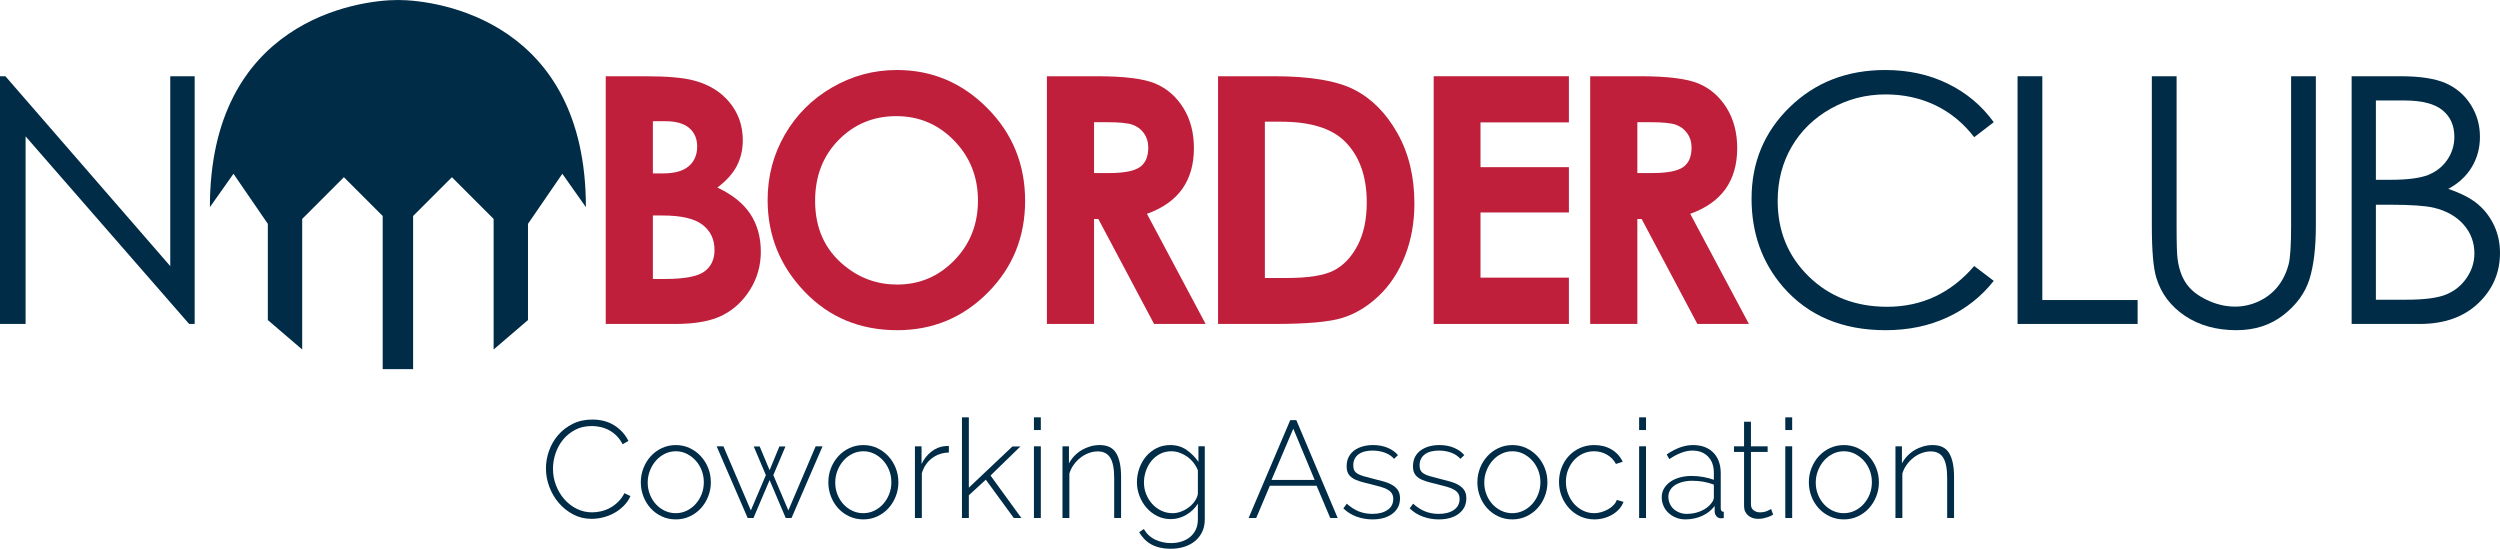 <?xml version="1.0" encoding="utf-8"?>
<!-- Generator: Adobe Illustrator 16.0.0, SVG Export Plug-In . SVG Version: 6.00 Build 0)  -->
<!DOCTYPE svg PUBLIC "-//W3C//DTD SVG 1.1//EN" "http://www.w3.org/Graphics/SVG/1.1/DTD/svg11.dtd">
<svg version="1.1" id="Layer_1" xmlns="http://www.w3.org/2000/svg" xmlns:xlink="http://www.w3.org/1999/xlink" x="0px" y="0px"
	 width="873.912px" height="191.826px" viewBox="0 0 873.912 191.826" enable-background="new 0 0 873.912 191.826"
	 xml:space="preserve">
<g>
	<g>
		<path fill="#BF1F3A" d="M211.741,113.242V26.65h13.611c7.9,0,13.679,0.51,17.33,1.527c5.186,1.375,9.313,3.924,12.377,7.652
			c3.065,3.73,4.597,8.129,4.597,13.188c0,3.299-0.7,6.289-2.086,8.979c-1.395,2.687-3.661,5.21-6.802,7.563
			c5.256,2.474,9.104,5.562,11.535,9.274c2.436,3.706,3.652,8.094,3.652,13.154c0,4.869-1.259,9.301-3.773,13.306
			c-2.515,3.999-5.75,6.992-9.723,8.977c-3.969,1.981-9.448,2.972-16.441,2.972H211.741z M228.223,42.365v18.249h3.604
			c4.018,0,7.004-0.842,8.953-2.532c1.948-1.686,2.927-3.984,2.927-6.886c0-2.705-0.929-4.855-2.782-6.445
			c-1.85-1.589-4.666-2.386-8.448-2.386H228.223z M228.223,75.331v22.191h4.136c6.839,0,11.455-0.863,13.837-2.588
			c2.381-1.724,3.575-4.241,3.575-7.533c0-3.731-1.398-6.673-4.196-8.83c-2.795-2.161-7.438-3.24-13.927-3.24H228.223z"/>
		<path fill="#BF1F3A" d="M313.516,24.472c12.25,0,22.785,4.436,31.6,13.303c8.817,8.871,13.227,19.685,13.227,32.437
			c0,12.637-4.35,23.329-13.05,32.083c-8.694,8.751-19.251,13.128-31.66,13.128c-12.998,0-23.798-4.494-32.396-13.481
			c-8.601-8.987-12.902-19.661-12.902-32.024c0-8.28,2.002-15.896,6.009-22.837c4.009-6.949,9.513-12.451,16.525-16.516
			C297.876,26.5,305.425,24.472,313.516,24.472z M313.339,40.602c-8.015,0-14.752,2.788-20.214,8.359
			c-5.459,5.57-8.191,12.652-8.191,21.25c0,9.578,3.438,17.152,10.318,22.722c5.338,4.356,11.468,6.536,18.38,6.536
			c7.817,0,14.479-2.825,19.977-8.479c5.501-5.652,8.253-12.615,8.253-20.896c0-8.242-2.771-15.219-8.313-20.929
			C328.014,43.455,321.271,40.602,313.339,40.602z"/>
		<path fill="#BF1F3A" d="M365.961,26.65h17.463c9.565,0,16.376,0.852,20.428,2.559c4.061,1.709,7.321,4.543,9.794,8.509
			c2.472,3.964,3.706,8.653,3.706,14.066c0,5.69-1.366,10.45-4.09,14.28c-2.728,3.822-6.843,6.716-12.33,8.679l20.507,38.499
			h-18.018L383.95,76.565h-1.509v36.677h-16.48V26.65z M382.441,60.498h5.165c5.238,0,8.854-0.692,10.822-2.067
			c1.983-1.378,2.969-3.662,2.969-6.849c0-1.895-0.489-3.535-1.466-4.932c-0.98-1.398-2.291-2.404-3.932-3.015
			c-1.646-0.613-4.657-0.919-9.04-0.919h-4.519V60.498z"/>
		<path fill="#BF1F3A" d="M425.79,26.65h19.524c12.591,0,21.941,1.56,28.057,4.68c6.12,3.12,11.158,8.192,15.116,15.217
			c3.963,7.024,5.938,15.225,5.938,24.605c0,6.67-1.107,12.804-3.323,18.395c-2.208,5.591-5.267,10.237-9.17,13.923
			c-3.903,3.688-8.128,6.24-12.671,7.652c-4.55,1.412-12.432,2.12-23.645,2.12H425.79V26.65z M442.156,42.542v54.632h7.651
			c7.535,0,13-0.867,16.393-2.594c3.395-1.729,6.173-4.636,8.332-8.723c2.157-4.087,3.238-9.116,3.238-15.088
			c0-9.192-2.572-16.32-7.714-21.392c-4.628-4.555-12.062-6.836-22.31-6.836H442.156z"/>
		<path fill="#BF1F3A" d="M501.162,26.65h47.271v16.13h-30.903v15.656h30.903v15.836h-30.903v22.779h30.903v16.19h-47.271V26.65z"/>
		<path fill="#BF1F3A" d="M555.876,26.65h17.459c9.567,0,16.375,0.852,20.439,2.559c4.05,1.709,7.321,4.543,9.79,8.509
			c2.468,3.964,3.702,8.653,3.702,14.066c0,5.69-1.367,10.45-4.092,14.28c-2.729,3.822-6.836,6.716-12.329,8.679l20.515,38.499
			H593.34l-19.473-36.677h-1.507v36.677h-16.484V26.65z M572.36,60.498h5.157c5.242,0,8.857-0.692,10.832-2.067
			c1.976-1.378,2.961-3.662,2.961-6.849c0-1.895-0.485-3.535-1.465-4.932c-0.982-1.398-2.286-2.404-3.935-3.015
			c-1.636-0.613-4.657-0.919-9.036-0.919h-4.515V60.498z"/>
	</g>
	<g>
		<path fill="#002C47" d="M696.943,42.717l-6.827,5.242c-3.768-4.902-8.294-8.626-13.572-11.154
			c-5.278-2.531-11.074-3.799-17.396-3.799c-6.906,0-13.303,1.659-19.188,4.974c-5.887,3.318-10.446,7.77-13.687,13.365
			c-3.242,5.591-4.859,11.882-4.859,18.866c0,10.557,3.62,19.37,10.867,26.433c7.235,7.063,16.371,10.593,27.399,10.593
			c12.121,0,22.267-4.747,30.436-14.244l6.827,5.183c-4.32,5.491-9.703,9.742-16.159,12.739c-6.454,3.006-13.668,4.508-21.637,4.508
			c-15.148,0-27.096-5.047-35.848-15.131c-7.34-8.517-11.012-18.797-11.012-30.842c0-12.682,4.443-23.344,13.337-31.996
			c8.885-8.656,20.028-12.981,33.405-12.981c8.086,0,15.382,1.6,21.896,4.798C687.444,32.466,692.779,36.951,696.943,42.717z"/>
		<path fill="#002C47" d="M705.265,26.65h8.658v78.231h33.313v8.36h-41.971V26.65z"/>
		<path fill="#002C47" d="M752.207,26.65h8.653v52.271c0,6.203,0.11,10.067,0.348,11.595c0.438,3.415,1.435,6.272,3.007,8.567
			c1.57,2.298,3.985,4.221,7.242,5.769c3.257,1.554,6.531,2.326,9.828,2.326c2.865,0,5.615-0.607,8.243-1.824
			c2.628-1.215,4.82-2.903,6.596-5.063c1.766-2.158,3.058-4.767,3.883-7.83c0.585-2.196,0.882-6.708,0.882-13.539V26.65h8.653
			v52.271c0,7.732-0.757,13.982-2.257,18.749c-1.518,4.77-4.543,8.919-9.078,12.451c-4.532,3.533-10.014,5.3-16.449,5.3
			c-6.986,0-12.973-1.67-17.958-5.005c-4.978-3.335-8.321-7.752-10-13.243c-1.071-3.377-1.593-9.458-1.593-18.252V26.65z"/>
		<path fill="#002C47" d="M822.049,26.65h17.063c6.865,0,12.154,0.814,15.844,2.44c3.685,1.63,6.599,4.134,8.734,7.506
			c2.144,3.376,3.212,7.125,3.212,11.244c0,3.846-0.933,7.348-2.812,10.509c-1.878,3.161-4.632,5.72-8.258,7.681
			c4.501,1.529,7.961,3.324,10.387,5.386c2.421,2.059,4.314,4.554,5.667,7.477c1.348,2.924,2.025,6.094,2.025,9.507
			c0,6.944-2.547,12.822-7.628,17.632c-5.082,4.809-11.9,7.211-20.453,7.211h-23.782V26.65z M830.528,35.125v27.727h4.952
			c6.012,0,10.439-0.562,13.269-1.679c2.835-1.118,5.071-2.884,6.724-5.297c1.654-2.414,2.483-5.091,2.483-8.035
			c0-3.962-1.386-7.074-4.165-9.329c-2.771-2.256-7.186-3.387-13.242-3.387H830.528z M830.528,71.565v33.201h10.728
			c6.328,0,10.964-0.619,13.921-1.855c2.942-1.237,5.314-3.168,7.096-5.8c1.79-2.629,2.689-5.472,2.689-8.531
			c0-3.853-1.257-7.204-3.778-10.073c-2.514-2.861-5.972-4.819-10.368-5.883c-2.949-0.705-8.082-1.059-15.395-1.059H830.528z"/>
	</g>
	<g>
		<path fill="#002C47" d="M0,113.242V26.65h1.886l57.63,66.377V26.65h8.533v86.592h-1.938L8.948,47.672v65.57H0z"/>
		<path fill="#002C47" d="M139.091,0c-14.411,0-65.72,7.551-65.72,72.411l8.243-11.666l12.007,17.499v33.635l12.015,10.295V76.529
			l14.58-14.584l13.559,13.554v53.537h5.316h5.32V75.499l13.56-13.554l14.579,14.584v45.645l12.015-10.295V78.244l12.007-17.499
			l8.237,11.666C204.809,7.551,153.506,0,139.091,0z"/>
	</g>
	<g>
		<path fill="#002C47" d="M190.841,163.726c0-2.057,0.36-4.104,1.086-6.146c0.723-2.042,1.773-3.862,3.155-5.472
			c1.382-1.605,3.077-2.917,5.087-3.927c2.006-1.013,4.297-1.518,6.868-1.518c3.05,0,5.655,0.698,7.809,2.095
			c2.152,1.398,3.761,3.188,4.82,5.375l-2.023,1.158c-0.61-1.188-1.327-2.188-2.146-2.991c-0.819-0.802-1.702-1.452-2.651-1.952
			c-0.947-0.496-1.938-0.858-2.965-1.085c-1.028-0.224-2.041-0.335-3.035-0.335c-2.186,0-4.115,0.441-5.786,1.324
			c-1.672,0.886-3.084,2.035-4.239,3.447c-1.158,1.415-2.033,3.014-2.628,4.796s-0.892,3.572-0.892,5.375
			c0,2.024,0.353,3.953,1.061,5.783c0.706,1.83,1.67,3.448,2.891,4.845c1.221,1.397,2.667,2.516,4.34,3.353
			c1.67,0.832,3.471,1.25,5.398,1.25c1.026,0,2.087-0.128,3.183-0.386c1.09-0.255,2.137-0.658,3.13-1.205
			c0.998-0.545,1.928-1.244,2.796-2.099c0.869-0.851,1.589-1.854,2.17-3.011l2.121,1.013c-0.577,1.285-1.366,2.427-2.362,3.423
			c-0.994,0.993-2.104,1.834-3.323,2.507c-1.223,0.676-2.518,1.178-3.884,1.519c-1.364,0.338-2.707,0.506-4.023,0.506
			c-2.346,0-4.491-0.514-6.436-1.543c-1.942-1.028-3.623-2.37-5.037-4.024c-1.415-1.654-2.515-3.537-3.302-5.639
			C191.234,168.056,190.841,165.911,190.841,163.726z"/>
		<path fill="#002C47" d="M236.244,181.562c-1.765,0-3.396-0.347-4.89-1.04c-1.494-0.688-2.787-1.627-3.88-2.816
			c-1.095-1.19-1.944-2.57-2.557-4.146c-0.609-1.574-0.913-3.229-0.913-4.965c0-1.766,0.311-3.438,0.939-5.012
			c0.623-1.574,1.485-2.955,2.578-4.147c1.091-1.188,2.386-2.128,3.878-2.816c1.497-0.694,3.111-1.039,4.844-1.039
			c1.737,0,3.345,0.345,4.823,1.039c1.479,0.688,2.77,1.628,3.882,2.816c1.105,1.192,1.973,2.573,2.602,4.147
			c0.625,1.574,0.939,3.246,0.939,5.012c0,1.735-0.314,3.391-0.939,4.965c-0.629,1.576-1.485,2.956-2.578,4.146
			c-1.096,1.189-2.388,2.128-3.881,2.816C239.596,181.215,237.981,181.562,236.244,181.562z M226.414,168.691
			c0,1.478,0.259,2.867,0.771,4.168c0.513,1.303,1.213,2.434,2.095,3.396c0.884,0.967,1.922,1.731,3.111,2.291
			c1.189,0.563,2.459,0.844,3.809,0.844s2.618-0.281,3.808-0.844c1.188-0.56,2.231-1.341,3.132-2.337
			c0.901-0.997,1.606-2.145,2.121-3.446c0.513-1.301,0.771-2.705,0.771-4.216c0-1.479-0.259-2.868-0.771-4.17
			c-0.515-1.305-1.22-2.445-2.121-3.423c-0.9-0.98-1.936-1.76-3.109-2.34c-1.171-0.578-2.434-0.867-3.785-0.867
			c-1.349,0-2.618,0.289-3.808,0.867c-1.188,0.58-2.223,1.367-3.107,2.362c-0.886,0.999-1.59,2.161-2.121,3.496
			C226.68,165.807,226.414,167.214,226.414,168.691z"/>
		<path fill="#002C47" d="M285.123,156.012h2.41l-10.846,25.067h-2.024l-5.639-13.255l-5.64,13.255h-2.023l-10.847-25.067h2.363
			l9.592,22.416l5.252-12.339l-4.239-10.026h2.072l3.47,8.29l3.422-8.29h2.122l-4.243,10.026l5.255,12.339L285.123,156.012z"/>
		<path fill="#002C47" d="M301.8,181.562c-1.768,0-3.396-0.347-4.891-1.04c-1.493-0.688-2.788-1.627-3.88-2.816
			c-1.094-1.19-1.945-2.57-2.556-4.146c-0.611-1.574-0.914-3.229-0.914-4.965c0-1.766,0.313-3.438,0.938-5.012
			c0.625-1.574,1.485-2.955,2.581-4.147c1.091-1.188,2.384-2.128,3.878-2.816c1.496-0.694,3.11-1.039,4.843-1.039
			c1.739,0,3.345,0.345,4.819,1.039c1.482,0.688,2.773,1.628,3.884,2.816c1.107,1.192,1.978,2.573,2.601,4.147
			c0.627,1.574,0.942,3.246,0.942,5.012c0,1.735-0.315,3.391-0.942,4.965c-0.623,1.576-1.486,2.956-2.577,4.146
			c-1.093,1.189-2.386,2.128-3.881,2.816C305.153,181.215,303.539,181.562,301.8,181.562z M291.97,168.691
			c0,1.478,0.255,2.867,0.77,4.168c0.513,1.303,1.213,2.434,2.099,3.396c0.882,0.967,1.917,1.731,3.106,2.291
			c1.191,0.563,2.461,0.844,3.808,0.844c1.352,0,2.623-0.281,3.809-0.844c1.189-0.56,2.233-1.341,3.134-2.337
			c0.899-0.997,1.605-2.145,2.121-3.446c0.517-1.301,0.77-2.705,0.77-4.216c0-1.479-0.253-2.868-0.77-4.17
			c-0.516-1.305-1.222-2.445-2.121-3.423c-0.9-0.98-1.936-1.76-3.11-2.34c-1.172-0.578-2.435-0.867-3.784-0.867
			c-1.348,0-2.617,0.289-3.805,0.867c-1.19,0.58-2.226,1.367-3.111,2.362c-0.884,0.999-1.589,2.161-2.122,3.496
			C292.232,165.807,291.97,167.214,291.97,168.691z"/>
		<path fill="#002C47" d="M331.687,158.184c-2.251,0.063-4.22,0.728-5.906,1.999s-2.866,3.015-3.541,5.231v15.665h-2.411v-25.067
			h2.313v6.174c0.867-1.77,2.015-3.208,3.446-4.317c1.43-1.107,2.965-1.739,4.604-1.903c0.32-0.03,0.609-0.049,0.869-0.049
			c0.257,0,0.464,0,0.626,0V158.184z"/>
		<path fill="#002C47" d="M354.39,181.079l-9.787-13.401l-5.929,5.447v7.954h-2.408v-35.188h2.408v24.582l15.232-14.41h2.794
			l-10.456,10.168l10.796,14.849H354.39z"/>
		<path fill="#002C47" d="M361.426,150.326v-4.436h2.409v4.436H361.426z M361.426,181.079v-25.067h2.409v25.067H361.426z"/>
		<path fill="#002C47" d="M391.888,181.079h-2.409v-13.979c0-3.245-0.457-5.608-1.373-7.087c-0.916-1.478-2.373-2.216-4.362-2.216
			c-1.063,0-2.114,0.192-3.157,0.578c-1.045,0.384-2.018,0.933-2.918,1.638c-0.898,0.709-1.686,1.536-2.361,2.482
			c-0.675,0.947-1.173,1.967-1.494,3.061v15.522h-2.411v-25.067h2.267v5.979c0.515-0.966,1.146-1.841,1.903-2.63
			c0.756-0.785,1.607-1.46,2.554-2.025c0.948-0.559,1.956-0.992,3.015-1.298c1.061-0.306,2.153-0.459,3.276-0.459
			c2.731,0,4.659,0.958,5.785,2.866c1.125,1.915,1.687,4.654,1.687,8.221V181.079z"/>
		<path fill="#002C47" d="M409.289,181.465c-1.734,0-3.327-0.36-4.773-1.085c-1.444-0.724-2.689-1.688-3.733-2.892
			c-1.045-1.206-1.862-2.581-2.459-4.124c-0.595-1.54-0.894-3.131-0.894-4.771c0-1.701,0.284-3.342,0.847-4.916
			c0.561-1.572,1.355-2.964,2.384-4.17c1.03-1.205,2.259-2.161,3.688-2.867c1.433-0.706,3.015-1.062,4.748-1.062
			c2.187,0,4.091,0.572,5.713,1.712c1.621,1.141,2.996,2.529,4.121,4.169v-5.448h2.218v25.55c0,1.701-0.321,3.196-0.964,4.482
			c-0.643,1.284-1.506,2.355-2.579,3.205c-1.078,0.851-2.33,1.495-3.759,1.927c-1.433,0.435-2.934,0.65-4.509,0.65
			c-1.446,0-2.748-0.136-3.903-0.409c-1.159-0.271-2.179-0.66-3.061-1.155c-0.886-0.5-1.671-1.108-2.362-1.832
			s-1.295-1.521-1.81-2.386l1.64-1.109c0.996,1.702,2.347,2.948,4.05,3.737c1.704,0.786,3.52,1.178,5.446,1.178
			c1.286,0,2.5-0.175,3.64-0.529c1.14-0.356,2.138-0.875,2.987-1.563c0.85-0.694,1.528-1.554,2.024-2.58
			c0.5-1.029,0.747-2.237,0.747-3.615v-5.495c-1.028,1.639-2.395,2.947-4.097,3.926
			C412.934,180.976,411.151,181.465,409.289,181.465z M409.869,179.391c1.059,0,2.095-0.201,3.107-0.603
			c1.013-0.399,1.928-0.923,2.748-1.565c0.819-0.643,1.492-1.366,2.024-2.168c0.528-0.805,0.859-1.609,0.986-2.411V164.4
			c-0.385-0.964-0.896-1.854-1.539-2.674c-0.646-0.82-1.376-1.518-2.194-2.099c-0.82-0.579-1.706-1.036-2.652-1.375
			c-0.948-0.334-1.903-0.505-2.866-0.505c-1.513,0-2.86,0.321-4.05,0.963c-1.189,0.645-2.194,1.479-3.015,2.509
			c-0.819,1.029-1.444,2.191-1.878,3.495c-0.433,1.301-0.652,2.609-0.652,3.929c0,1.444,0.259,2.812,0.771,4.096
			c0.515,1.287,1.224,2.429,2.121,3.423c0.898,0.995,1.959,1.782,3.181,2.362C407.186,179.102,408.487,179.391,409.869,179.391z"/>
		<path fill="#002C47" d="M451.028,146.854h2.122l14.46,34.226h-2.601l-4.772-11.28h-16.342l-4.771,11.28h-2.652L451.028,146.854z
			 M459.561,167.773l-7.47-17.93l-7.615,17.93H459.561z"/>
		<path fill="#002C47" d="M479.759,181.562c-1.929,0-3.777-0.318-5.542-0.963c-1.769-0.644-3.31-1.608-4.627-2.894l1.203-1.639
			c1.35,1.221,2.748,2.117,4.195,2.7c1.444,0.577,3.035,0.867,4.771,0.867c2.185,0,3.944-0.46,5.278-1.375
			c1.333-0.917,1.997-2.192,1.997-3.833c0-0.769-0.164-1.421-0.505-1.952c-0.337-0.529-0.842-0.979-1.516-1.349
			c-0.675-0.37-1.51-0.7-2.506-0.989c-0.998-0.286-2.156-0.594-3.473-0.915c-1.414-0.318-2.643-0.643-3.689-0.965
			c-1.042-0.318-1.901-0.704-2.576-1.155c-0.677-0.449-1.182-0.996-1.52-1.642c-0.336-0.641-0.506-1.461-0.506-2.456
			c0-1.254,0.24-2.347,0.724-3.278c0.482-0.931,1.147-1.702,2-2.312c0.853-0.611,1.832-1.069,2.94-1.375
			c1.109-0.306,2.291-0.459,3.543-0.459c1.959,0,3.695,0.329,5.206,0.988c1.511,0.658,2.682,1.502,3.519,2.532l-1.349,1.301
			c-0.837-0.966-1.923-1.689-3.254-2.169c-1.334-0.483-2.756-0.725-4.266-0.725c-0.935,0-1.809,0.096-2.628,0.291
			c-0.821,0.192-1.537,0.499-2.146,0.913c-0.608,0.418-1.093,0.958-1.444,1.617c-0.354,0.659-0.53,1.437-0.53,2.337
			c0,0.739,0.12,1.333,0.361,1.783c0.241,0.451,0.628,0.837,1.156,1.157c0.532,0.32,1.213,0.603,2.048,0.844
			c0.837,0.239,1.833,0.505,2.992,0.795c1.571,0.387,2.972,0.757,4.192,1.106c1.221,0.356,2.242,0.791,3.062,1.304
			c0.819,0.515,1.444,1.127,1.878,1.83c0.436,0.71,0.651,1.607,0.651,2.7c0,2.249-0.878,4.043-2.627,5.374
			C485.021,180.896,482.684,181.562,479.759,181.562z"/>
		<path fill="#002C47" d="M502.94,181.562c-1.929,0-3.774-0.318-5.543-0.963c-1.767-0.644-3.309-1.608-4.623-2.894l1.202-1.639
			c1.352,1.221,2.748,2.117,4.196,2.7c1.442,0.577,3.032,0.867,4.768,0.867c2.188,0,3.943-0.46,5.278-1.375
			c1.337-0.917,2-2.192,2-3.833c0-0.769-0.163-1.421-0.504-1.952c-0.339-0.529-0.846-0.979-1.518-1.349
			c-0.672-0.37-1.507-0.7-2.507-0.989c-0.997-0.286-2.157-0.594-3.471-0.915c-1.415-0.318-2.644-0.643-3.687-0.965
			c-1.046-0.318-1.904-0.704-2.577-1.155c-0.679-0.449-1.184-0.996-1.521-1.642c-0.339-0.641-0.507-1.461-0.507-2.456
			c0-1.254,0.241-2.347,0.724-3.278c0.482-0.931,1.146-1.702,2-2.312c0.853-0.611,1.83-1.069,2.942-1.375
			c1.11-0.306,2.288-0.459,3.538-0.459c1.962,0,3.7,0.329,5.207,0.988c1.515,0.658,2.687,1.502,3.521,2.532l-1.35,1.301
			c-0.84-0.966-1.922-1.689-3.253-2.169c-1.337-0.483-2.757-0.725-4.268-0.725c-0.933,0-1.808,0.096-2.63,0.291
			c-0.817,0.192-1.531,0.499-2.143,0.913c-0.606,0.418-1.093,0.958-1.448,1.617c-0.35,0.659-0.526,1.437-0.526,2.337
			c0,0.739,0.118,1.333,0.36,1.783c0.242,0.451,0.625,0.837,1.157,1.157c0.529,0.32,1.216,0.603,2.051,0.844
			c0.835,0.239,1.827,0.505,2.984,0.795c1.572,0.387,2.973,0.757,4.194,1.106c1.221,0.356,2.242,0.791,3.064,1.304
			c0.82,0.515,1.441,1.127,1.878,1.83c0.436,0.71,0.65,1.607,0.65,2.7c0,2.249-0.88,4.043-2.626,5.374
			C508.204,180.896,505.866,181.562,502.94,181.562z"/>
		<path fill="#002C47" d="M528.682,181.562c-1.771,0-3.398-0.347-4.891-1.04c-1.494-0.688-2.793-1.627-3.88-2.816
			c-1.096-1.19-1.949-2.57-2.558-4.146c-0.61-1.574-0.917-3.229-0.917-4.965c0-1.766,0.319-3.438,0.942-5.012
			c0.625-1.574,1.483-2.955,2.576-4.147c1.092-1.188,2.389-2.128,3.881-2.816c1.497-0.694,3.112-1.039,4.846-1.039
			c1.737,0,3.341,0.345,4.818,1.039c1.479,0.688,2.771,1.628,3.883,2.816c1.107,1.192,1.979,2.573,2.6,4.147
			c0.629,1.574,0.942,3.246,0.942,5.012c0,1.735-0.313,3.391-0.942,4.965c-0.621,1.576-1.485,2.956-2.575,4.146
			c-1.097,1.189-2.39,2.128-3.882,2.816C532.033,181.215,530.419,181.562,528.682,181.562z M518.848,168.691
			c0,1.478,0.257,2.867,0.771,4.168c0.515,1.303,1.214,2.434,2.097,3.396c0.886,0.967,1.921,1.731,3.109,2.291
			c1.189,0.563,2.458,0.844,3.808,0.844s2.621-0.281,3.808-0.844c1.191-0.56,2.234-1.341,3.136-2.337
			c0.899-0.997,1.606-2.145,2.117-3.446c0.518-1.301,0.774-2.705,0.774-4.216c0-1.479-0.257-2.868-0.774-4.17
			c-0.511-1.305-1.218-2.445-2.117-3.423c-0.901-0.98-1.937-1.76-3.111-2.34c-1.171-0.578-2.432-0.867-3.783-0.867
			c-1.348,0-2.619,0.289-3.806,0.867c-1.193,0.58-2.229,1.367-3.11,2.362c-0.886,0.999-1.59,2.161-2.121,3.496
			C519.112,165.807,518.848,167.214,518.848,168.691z"/>
		<path fill="#002C47" d="M544.977,168.447c0-1.766,0.306-3.438,0.913-5.011c0.608-1.574,1.465-2.939,2.558-4.096
			c1.089-1.157,2.389-2.073,3.899-2.751c1.515-0.674,3.168-1.011,4.965-1.011c2.286,0,4.293,0.515,6.028,1.544
			s3.034,2.458,3.903,4.291l-2.361,0.771c-0.739-1.384-1.792-2.469-3.157-3.253c-1.367-0.79-2.867-1.185-4.507-1.185
			c-1.386,0-2.672,0.274-3.856,0.821c-1.187,0.546-2.229,1.299-3.108,2.265c-0.886,0.963-1.585,2.098-2.099,3.396
			c-0.515,1.304-0.771,2.708-0.771,4.217c0,1.513,0.264,2.935,0.8,4.269c0.525,1.333,1.235,2.489,2.113,3.471
			c0.886,0.979,1.93,1.758,3.136,2.338c1.208,0.577,2.483,0.866,3.836,0.866c0.864,0,1.726-0.127,2.576-0.385
			c0.852-0.258,1.64-0.595,2.362-1.012s1.352-0.907,1.88-1.473c0.531-0.559,0.893-1.147,1.082-1.756l2.363,0.674
			c-0.32,0.867-0.81,1.68-1.471,2.434c-0.657,0.757-1.437,1.406-2.335,1.952c-0.9,0.548-1.9,0.974-2.99,1.279
			c-1.093,0.303-2.218,0.457-3.375,0.457c-1.764,0-3.407-0.347-4.913-1.04c-1.515-0.688-2.821-1.637-3.928-2.843
			c-1.112-1.202-1.979-2.592-2.608-4.168C545.286,171.936,544.977,170.25,544.977,168.447z"/>
		<path fill="#002C47" d="M572.981,150.326v-4.436h2.407v4.436H572.981z M572.981,181.079v-25.067h2.407v25.067H572.981z"/>
		<path fill="#002C47" d="M589.124,181.562c-1.157,0-2.234-0.204-3.228-0.604c-1-0.4-1.871-0.946-2.63-1.639
			c-0.75-0.689-1.342-1.512-1.757-2.46c-0.413-0.947-0.629-1.966-0.629-3.059c0-1.091,0.258-2.09,0.771-2.99
			c0.516-0.898,1.232-1.678,2.152-2.336c0.909-0.661,2.009-1.175,3.298-1.543c1.282-0.37,2.701-0.555,4.243-0.555
			c1.351,0,2.704,0.12,4.071,0.361c1.364,0.24,2.594,0.569,3.687,0.99v-2.459c0-2.377-0.672-4.267-2.021-5.664
			c-1.352-1.399-3.183-2.099-5.496-2.099c-1.226,0-2.516,0.258-3.883,0.773c-1.364,0.514-2.753,1.25-4.168,2.217l-0.917-1.641
			c3.213-2.183,6.264-3.277,9.16-3.277c3.018,0,5.396,0.877,7.131,2.627c1.737,1.753,2.604,4.171,2.604,7.253v12.246
			c0,0.804,0.354,1.205,1.061,1.205v2.169c-0.164,0.03-0.328,0.055-0.508,0.072c-0.178,0.015-0.327,0.024-0.456,0.024
			c-0.643,0-1.158-0.218-1.544-0.654c-0.386-0.431-0.606-0.954-0.674-1.563v-2.073c-1.157,1.512-2.635,2.668-4.433,3.473
			C593.16,181.156,591.211,181.562,589.124,181.562z M589.61,179.634c1.86,0,3.571-0.354,5.133-1.059
			c1.56-0.71,2.753-1.642,3.589-2.8c0.514-0.674,0.771-1.318,0.771-1.927v-4.435c-1.157-0.45-2.362-0.788-3.614-1.013
			c-1.253-0.224-2.558-0.338-3.903-0.338c-1.255,0-2.396,0.138-3.425,0.411c-1.029,0.272-1.911,0.65-2.65,1.132
			s-1.308,1.067-1.706,1.761c-0.409,0.688-0.608,1.452-0.608,2.29c0,0.835,0.164,1.619,0.483,2.359
			c0.324,0.739,0.773,1.375,1.348,1.905c0.58,0.528,1.261,0.948,2.051,1.252C587.868,179.479,588.71,179.634,589.61,179.634z"/>
		<path fill="#002C47" d="M619.831,179.874c-0.129,0.063-0.343,0.186-0.649,0.363c-0.308,0.174-0.693,0.342-1.157,0.505
			c-0.465,0.16-0.989,0.304-1.568,0.434c-0.582,0.127-1.203,0.192-1.878,0.192c-0.676,0-1.311-0.096-1.904-0.289
			c-0.6-0.192-1.121-0.48-1.566-0.87c-0.455-0.384-0.805-0.85-1.062-1.396c-0.258-0.546-0.386-1.188-0.386-1.928V157.99h-3.519
			v-1.979h3.519v-8.578h2.407v8.578h5.836v1.979h-5.836v18.316c0,0.932,0.324,1.633,0.964,2.098
			c0.646,0.466,1.371,0.697,2.172,0.697c0.995,0,1.856-0.169,2.578-0.505c0.722-0.338,1.164-0.555,1.329-0.652L619.831,179.874z"/>
		<path fill="#002C47" d="M624.074,150.326v-4.436h2.407v4.436H624.074z M624.074,181.079v-25.067h2.407v25.067H624.074z"/>
		<path fill="#002C47" d="M644.56,181.562c-1.771,0-3.4-0.347-4.894-1.04c-1.495-0.688-2.793-1.627-3.881-2.816
			c-1.093-1.19-1.947-2.57-2.554-4.146c-0.614-1.574-0.923-3.229-0.923-4.965c0-1.766,0.319-3.438,0.944-5.012
			c0.628-1.574,1.484-2.955,2.577-4.147c1.094-1.188,2.386-2.128,3.88-2.816c1.499-0.694,3.113-1.039,4.85-1.039
			c1.731,0,3.339,0.345,4.817,1.039c1.477,0.688,2.775,1.628,3.878,2.816c1.111,1.192,1.979,2.573,2.604,4.147
			c0.63,1.574,0.943,3.246,0.943,5.012c0,1.735-0.313,3.391-0.943,4.965c-0.625,1.576-1.485,2.956-2.577,4.146
			c-1.093,1.189-2.386,2.128-3.879,2.816C647.908,181.215,646.291,181.562,644.56,181.562z M634.724,168.691
			c0,1.478,0.258,2.867,0.771,4.168c0.514,1.303,1.214,2.434,2.094,3.396c0.886,0.967,1.92,1.731,3.114,2.291
			c1.185,0.563,2.456,0.844,3.807,0.844c1.35,0,2.617-0.281,3.806-0.844c1.19-0.56,2.233-1.341,3.136-2.337
			c0.9-0.997,1.604-2.145,2.123-3.446c0.511-1.301,0.768-2.705,0.768-4.216c0-1.479-0.257-2.868-0.768-4.17
			c-0.519-1.305-1.223-2.445-2.123-3.423c-0.902-0.98-1.938-1.76-3.113-2.34c-1.172-0.578-2.432-0.867-3.778-0.867
			c-1.351,0-2.622,0.289-3.813,0.867c-1.187,0.58-2.223,1.367-3.108,2.362c-0.886,0.999-1.589,2.161-2.121,3.496
			C634.987,165.807,634.724,167.214,634.724,168.691z"/>
		<path fill="#002C47" d="M683.068,181.079h-2.409v-13.979c0-3.245-0.458-5.608-1.371-7.087c-0.919-1.478-2.373-2.216-4.365-2.216
			c-1.057,0-2.114,0.192-3.157,0.578c-1.042,0.384-2.018,0.933-2.914,1.638c-0.9,0.709-1.688,1.536-2.364,2.482
			c-0.672,0.947-1.172,1.967-1.492,3.061v15.522h-2.411v-25.067h2.264v5.979c0.519-0.966,1.15-1.841,1.904-2.63
			c0.757-0.785,1.606-1.46,2.558-2.025c0.941-0.559,1.949-0.992,3.01-1.298c1.062-0.306,2.154-0.459,3.279-0.459
			c2.731,0,4.66,0.958,5.785,2.866c1.125,1.915,1.685,4.654,1.685,8.221V181.079z"/>
	</g>
</g>
</svg>
